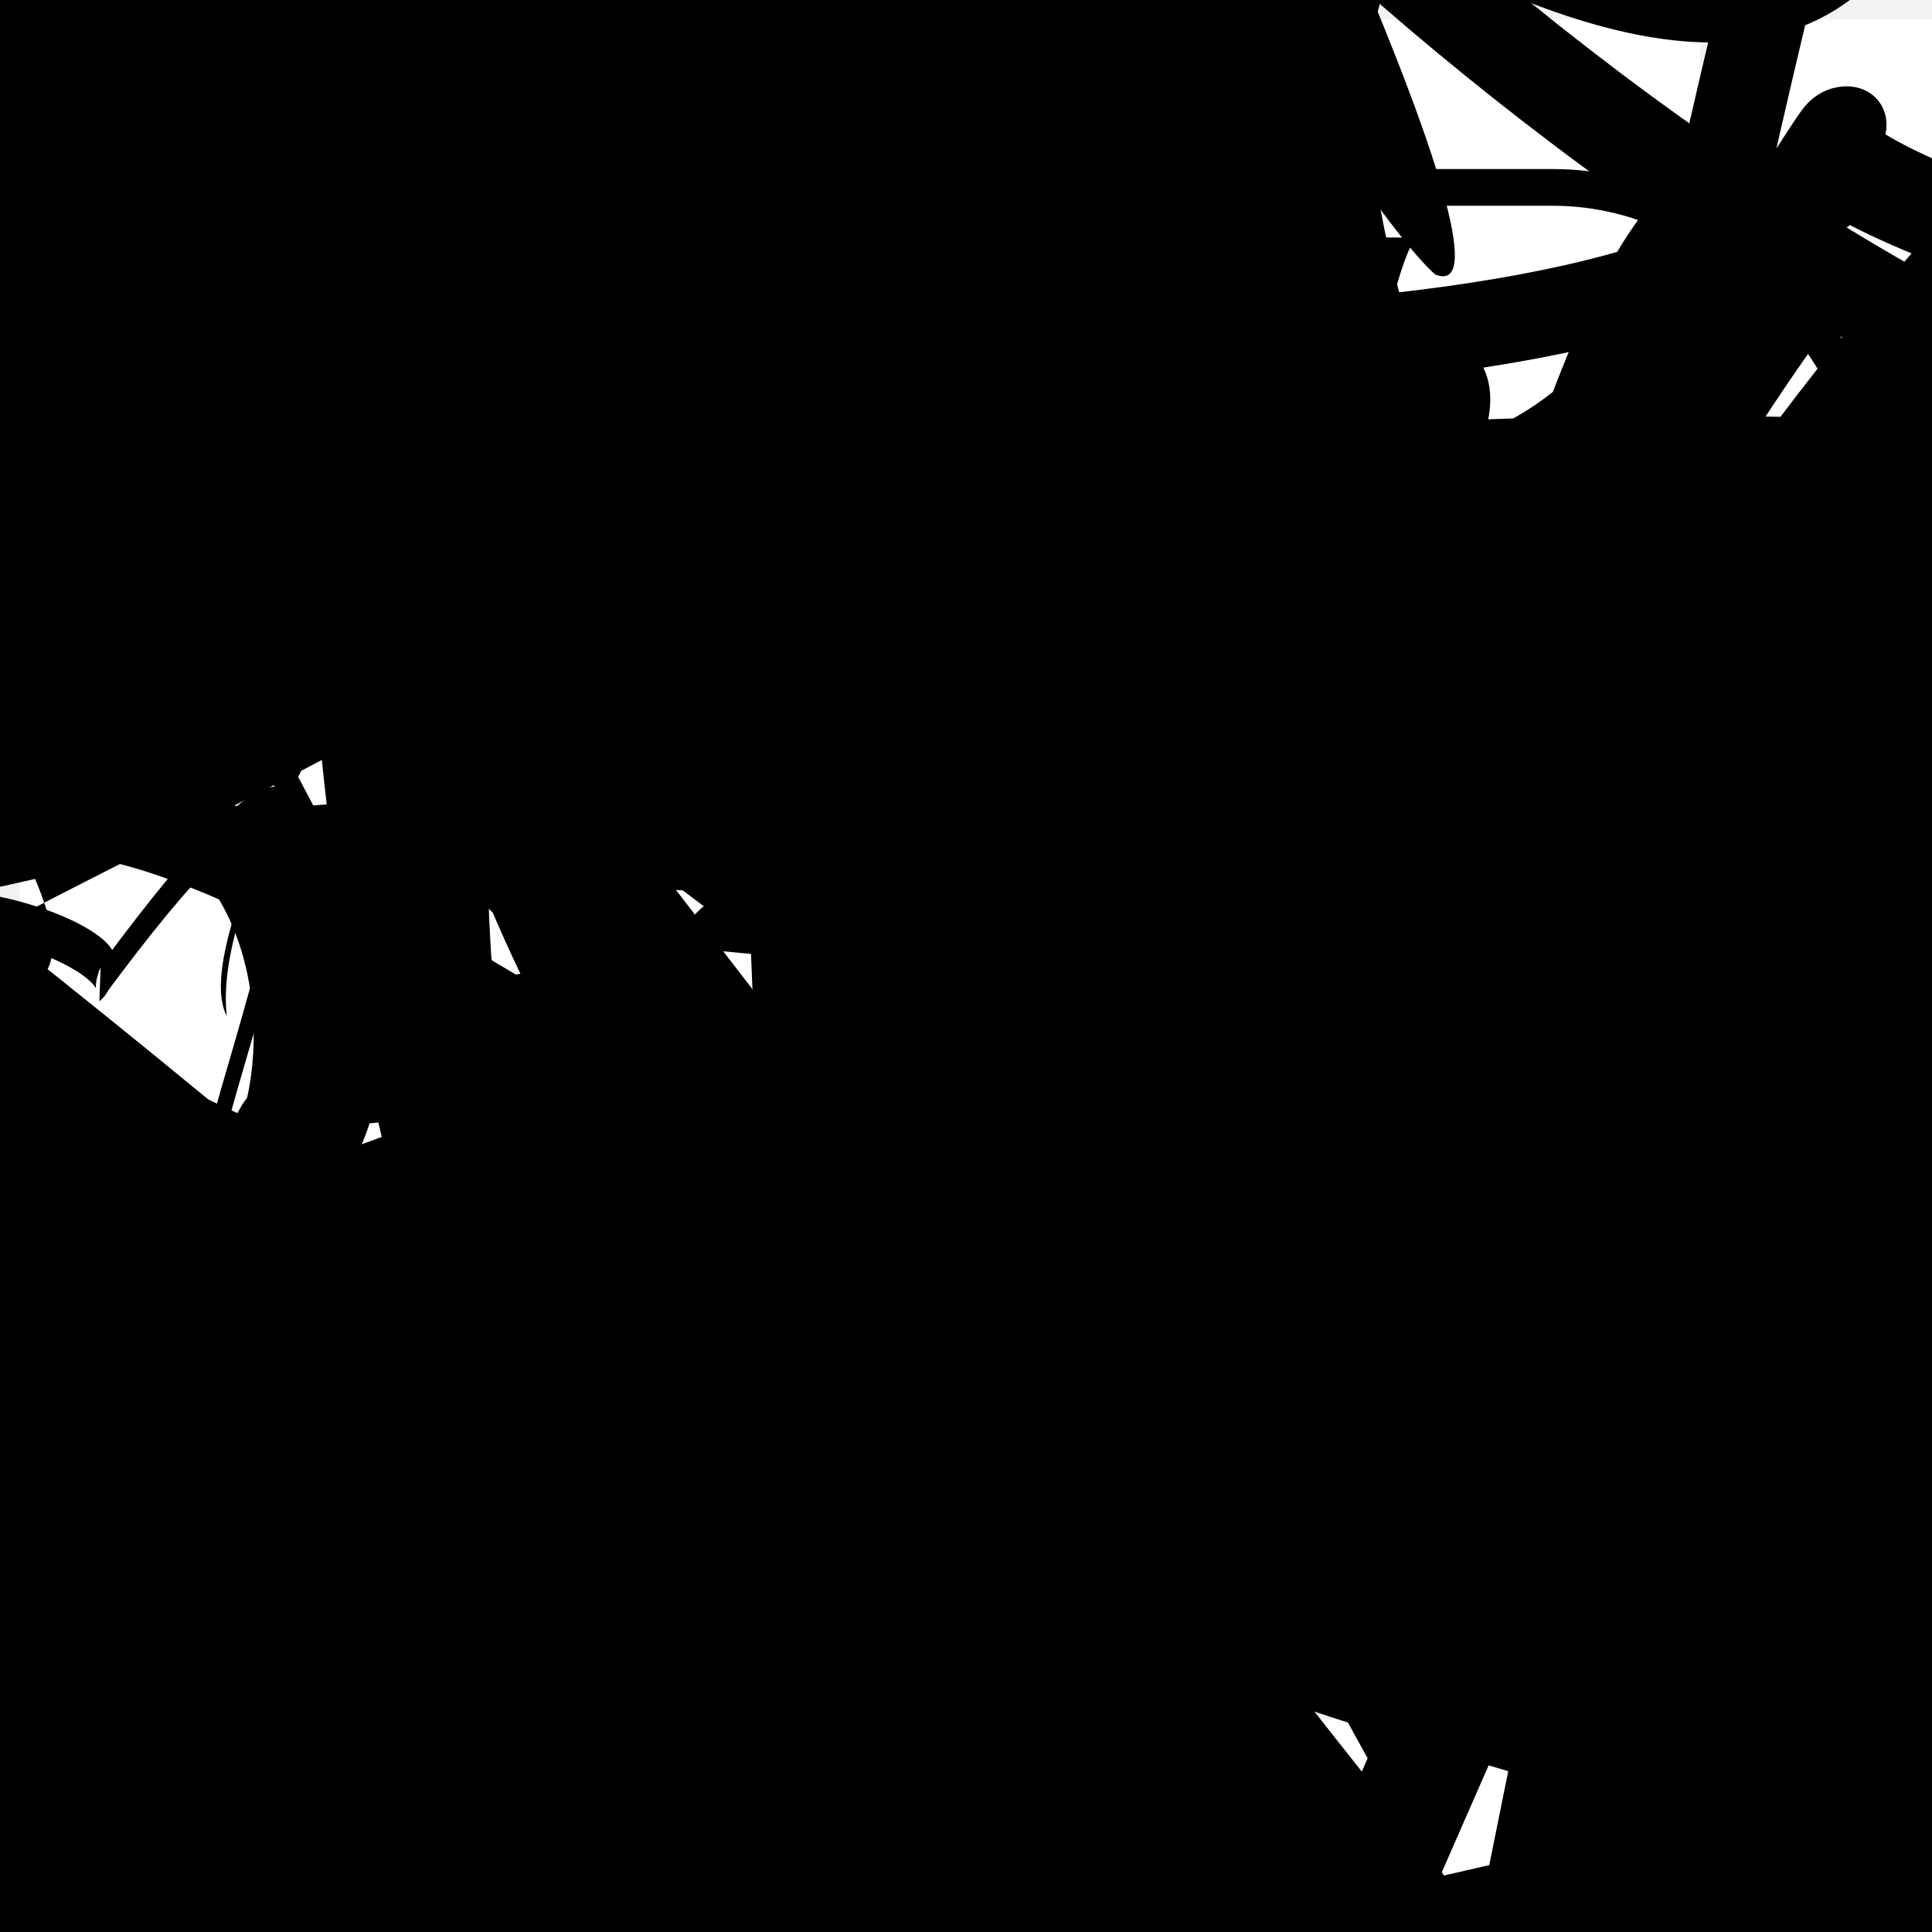 <?xml version="1.0" encoding="UTF-8"?>
<svg xmlns="http://www.w3.org/2000/svg" width="100" height="100" viewBox="0 0 100 100">
<defs>
<linearGradient id="g0" x1="0%" y1="0%" x2="100%" y2="100%">
<stop offset="0.0%" stop-color="hsl(106, 75%, 59%)" />
<stop offset="33.3%" stop-color="hsl(183, 71%, 60%)" />
<stop offset="66.7%" stop-color="hsl(242, 72%, 49%)" />
<stop offset="100.0%" stop-color="hsl(322, 74%, 44%)" />
</linearGradient>
<linearGradient id="g1" x1="0%" y1="0%" x2="100%" y2="100%">
<stop offset="0.0%" stop-color="hsl(290, 83%, 63%)" />
<stop offset="33.3%" stop-color="hsl(2, 82%, 55%)" />
<stop offset="66.7%" stop-color="hsl(86, 72%, 68%)" />
<stop offset="100.0%" stop-color="hsl(83, 65%, 44%)" />
</linearGradient>
<linearGradient id="g2" x1="0%" y1="0%" x2="100%" y2="100%">
<stop offset="0.0%" stop-color="hsl(40, 53%, 69%)" />
<stop offset="33.3%" stop-color="hsl(104, 72%, 65%)" />
<stop offset="66.7%" stop-color="hsl(144, 86%, 72%)" />
<stop offset="100.0%" stop-color="hsl(151, 70%, 62%)" />
</linearGradient>
<filter id="f1" x="-20%" y="-20%" width="140%" height="140%">
  <feGaussianBlur stdDeviation="0.763" />
</filter>

</defs>

<rect x="56.7" y="51.4" width="29.3" height="34.0" rx="17.5" fill="hsl(144, 86%, 72%)" fill-opacity="0.24"   transform="translate(47.1 6.9) rotate(158.9) scale(0.61 1.99)" />
<rect x="70.1" y="65.6" width="25.8" height="20.5" rx="0" fill="hsl(322, 74%, 44%)" fill-opacity="0.29"    />
<rect x="34.6" y="14.3" width="33.0" height="25.3" rx="0.2" fill="hsl(40, 53%, 69%)" fill-opacity="0.29" stroke="hsl(144, 86%, 72%)" stroke-width="1.1"  transform="translate(70.6 63.8) rotate(276.1) scale(1.60 1.96)" />
<circle cx="96.3" cy="56.7" r="0.1" fill="url(#g0)" fill-opacity="0.89"  transform="translate(87.8 60.2) rotate(0.3) scale(0.60 1.78)" />
<path d="M 4.9 48.2 C 21.4 45.6, 55.9 17.6, 51.0 14.7 C 63.3 0.0, 15.8 100.0, 6.5 88.6 C 0.0 85.7, 16.5 53.5, 22.7 62.7 C 16.5 45.3, 56.0 46.4, 64.9 51.8 C 79.3 44.2, 87.3 5.4, 89.6 14.3 C 100.0 32.3, 35.3 12.5, 20.7 24.4 C 9.0 20.6, 26.8 75.8, 29.0 83.5 C 12.0 100.0, 48.6 50.4, 55.7 44.0 Z" fill="none" fill-opacity="0.90" stroke="hsl(106, 75%, 59%)" stroke-width="2.11"  transform="translate(85.1 98.1) rotate(137.1) scale(0.59 0.96)" />
<circle cx="43.6" cy="41.9" r="4.0" fill="url(#g2)" fill-opacity="0.48"   />
<circle cx="91.5" cy="88.1" r="6.8" fill="url(#g0)" fill-opacity="0.55" filter="url(#f1)" transform="translate(82.1 67.5) rotate(248.2) scale(1.09 1.72)" />
<circle cx="47.5" cy="46.9" r="6.0" fill="url(#g1)" fill-opacity="0.45"  transform="translate(96.8 8.7) rotate(74.1) scale(0.50 1.76)" />
<rect x="37.7" y="11.4" width="48.2" height="19.9" rx="19.3" fill="none" fill-opacity="0.65"  filter="url(#f1)" transform="translate(70.7 21.6) rotate(159.3) scale(1.80 0.74)" />
<path d="M 73.6 12.3 C 71.5 10.6, 65.4 55.7, 60.5 63.3 C 42.5 74.5, 22.8 56.5, 34.9 50.9 C 43.0 59.1, 10.7 85.2, 10.1 75.0 C 20.3 76.4, 61.5 82.7, 49.8 68.1 C 34.1 50.4, 30.8 9.9, 35.5 6.0 C 22.3 18.9, 22.3 65.2, 32.8 70.7 C 15.3 88.9, 13.8 0.0, 15.7 0.3 C 24.0 12.6, 25.4 16.2, 27.1 12.1 Z" fill="hsl(151, 70%, 62%)" fill-opacity="0.76" stroke="none" stroke-width="1.92"   />
<rect x="11.4" y="15.8" width="31.0" height="39.6" rx="12.2" fill="hsl(144, 86%, 72%)" fill-opacity="0.54"   transform="translate(14.2 45.9) rotate(154.4) scale(1.20 0.52)" />
<path d="M 87.1 52.1 C 90.7 70.8, 63.1 22.0, 61.3 25.2 C 79.5 33.4, 44.9 16.0, 40.4 10.5 C 29.2 0.0, 54.7 89.3, 67.6 85.4 C 81.1 70.2, 55.9 85.0, 70.2 79.6 C 52.2 78.7, 31.8 1.6, 44.6 1.8 C 64.1 19.6, 10.7 29.4, 19.8 30.8 C 27.3 32.7, 65.0 3.8, 51.0 10.5 C 42.7 5.5, 33.6 44.5, 26.4 36.0 C 33.3 35.3, 95.3 65.9, 82.2 53.8 C 69.2 53.6, 40.2 86.9, 49.1 82.1 Z" fill="hsl(322, 74%, 44%)" fill-opacity="0.38" stroke="none" stroke-width="0.84"  transform="translate(99.2 35.9) rotate(319.3) scale(1.87 1.79)" />
<path d="M 9.3 77.6 C 23.3 87.3, 71.8 36.9, 81.1 40.2 C 84.5 31.6, 9.5 26.2, 21.0 13.6 C 40.7 25.1, 73.6 21.1, 67.3 34.3 C 65.5 46.9, 71.7 87.1, 65.3 79.8 C 49.2 86.1, 79.5 95.7, 76.9 96.1 C 74.3 100.0, 64.2 88.9, 67.9 93.9 C 56.4 100.0, 3.5 88.4, 8.1 83.2 C 21.7 98.2, 28.2 80.8, 29.7 66.3 C 47.6 82.8, 55.1 84.0, 63.4 93.7 Z" fill="hsl(183, 71%, 60%)" fill-opacity="0.27" stroke="none" stroke-width="2.96"  transform="translate(96.8 57.4) rotate(34.5) scale(1.68 1.83)" />
<path d="M 81.4 13.8 C 61.7 0.0, 73.2 48.5, 73.5 55.1 C 57.5 46.9, 9.9 58.1, 14.4 52.4 C 2.6 51.2, 13.1 84.1, 21.7 90.7 C 26.3 100.0, 58.0 17.3, 57.4 20.4 C 75.2 29.8, 57.5 39.2, 43.7 38.7 C 46.0 50.9, 52.6 42.0, 67.3 49.0 C 66.5 42.8, 51.1 0.0, 43.3 11.6 C 54.7 2.2, 58.6 83.1, 58.3 91.6 C 75.6 78.5, 2.7 45.4, 12.3 35.0 Z" fill="hsl(2, 82%, 55%)" fill-opacity="0.30" stroke="none" stroke-width="2.35"  transform="translate(96.5 87.9) rotate(23.0) scale(1.76 1.21)" />
<rect x="35.5" y="18.7" width="43.5" height="16.0" rx="0" fill="hsl(40, 53%, 69%)" fill-opacity="0.91"   transform="translate(71.1 58.7) rotate(69.5) scale(0.78 1.21)" />
<path d="M 86.4 59.1 C 95.0 40.1, 69.2 76.0, 58.5 80.1 C 58.2 71.6, 39.6 15.7, 26.4 17.3 C 25.7 19.4, 74.4 15.5, 61.7 21.8 C 60.7 12.5, 48.4 58.2, 55.4 56.6 C 60.3 70.9, 63.2 51.3, 71.9 42.7 C 81.1 47.3, 47.5 15.4, 42.9 12.6 C 28.1 2.8, 33.1 57.5, 46.4 56.5 C 34.4 55.7, 89.6 27.7, 76.3 35.7 C 87.1 49.3, 70.7 0.0, 65.8 2.4 C 83.5 0.0, 57.2 82.7, 59.9 86.3 Z" fill="none" fill-opacity="0.87" stroke="hsl(322, 74%, 44%)" stroke-width="4.53"  transform="translate(26.2 82.1) rotate(285.3) scale(0.53 0.93)" />
<rect x="45.3" y="44.0" width="28.4" height="25.4" rx="6.8" fill="hsl(40, 53%, 69%)" fill-opacity="0.31" stroke="hsl(151, 70%, 62%)" stroke-width="1.5"  transform="translate(84.7 44.2) rotate(107.5) scale(1.16 1.43)" />
<path d="M 64.7 10.0 C 77.8 16.6, 74.8 68.9, 88.1 75.3 C 100.0 89.5, 36.7 41.4, 39.4 41.9 C 41.6 24.8, 17.3 0.0, 4.5 9.8 C 0.0 21.2, 23.3 100.0, 27.0 93.9 C 16.2 80.8, 0.0 58.6, 0.9 63.4 C 0.0 52.6, 25.2 83.7, 39.1 88.9 C 21.1 97.2, 62.2 11.8, 60.8 1.6 C 52.5 6.3, 10.1 10.7, 21.8 22.6 C 37.1 2.9, 65.4 25.2, 62.5 34.6 C 66.9 28.9, 47.0 97.2, 39.2 90.7 " fill="none" fill-opacity="0.43" stroke="hsl(242, 72%, 49%)" stroke-width="4.55"  transform="translate(54.2 94.4) rotate(9.5) scale(0.66 0.81)" />
<circle cx="44.7" cy="15.2" r="1.1" fill="hsl(322, 74%, 44%)" fill-opacity="0.96"  transform="translate(76.8 78.2) rotate(42.0) scale(1.53 1.87)" />
<rect x="41.4" y="44.1" width="37.8" height="10.3" rx="0" fill="none" fill-opacity="0.77"   transform="translate(55.2 68.0) rotate(6.1) scale(0.68 1.82)" />
<circle cx="32.0" cy="59.2" r="6.7" fill="url(#g0)" fill-opacity="0.89"  transform="translate(82.9 40.7) rotate(342.8) scale(1.04 0.63)" />
<path d="M 93.9 68.6 C 100.0 55.9, 80.0 20.8, 70.9 12.6 C 60.8 0.3, 82.9 26.0, 73.1 12.4 C 70.8 12.0, 26.6 59.2, 27.9 72.0 C 27.2 55.0, 42.4 95.3, 41.0 95.7 C 35.8 86.9, 100.0 38.7, 97.9 37.5 C 98.0 52.6, 69.2 28.5, 65.3 38.1 C 83.4 44.0, 82.4 10.6, 85.5 24.5 C 76.3 16.1, 90.9 38.4, 93.0 42.8 C 88.4 23.7, 6.5 22.2, 6.6 22.0 Z" fill="hsl(290, 83%, 63%)" fill-opacity="0.81" stroke="none" stroke-width="1.67"  transform="translate(43.4 8.3) rotate(352.4) scale(0.80 0.73)" />
<path d="M 4.0 77.6 C 7.8 94.1, 58.7 80.6, 66.8 83.0 C 55.4 81.6, 66.1 12.0, 65.1 4.8 C 83.2 0.0, 99.8 73.3, 98.7 80.3 C 91.0 75.4, 73.8 10.0, 88.1 2.1 C 100.0 0.0, 6.8 57.1, 21.0 55.1 C 30.2 61.3, 38.7 21.4, 27.6 18.7 C 25.3 9.5, 58.9 19.4, 68.2 25.8 " fill="hsl(183, 71%, 60%)" fill-opacity="0.80" stroke="none" stroke-width="4.01"  transform="translate(26.4 10.7) rotate(221.4) scale(0.51 0.98)" />
<path d="M 95.7 59.7 C 100.0 58.9, 35.7 14.5, 21.6 22.6 C 27.9 4.5, 83.1 59.4, 82.4 73.0 C 89.8 79.9, 65.4 91.1, 64.3 77.5 C 71.3 79.4, 34.8 32.6, 44.9 34.8 C 40.4 23.2, 58.5 67.9, 53.5 55.6 C 41.3 50.1, 49.0 41.6, 39.7 30.9 C 52.1 20.9, 52.2 3.5, 61.1 15.8 C 71.2 22.1, 47.9 53.6, 46.2 57.2 Z" fill="none" fill-opacity="0.97" stroke="hsl(242, 72%, 49%)" stroke-width="5.29"  transform="translate(74.5 19.0) rotate(295.1) scale(1.39 0.95)" />
<circle cx="75.4" cy="37.9" r="4.1" fill="hsl(242, 72%, 49%)" fill-opacity="0.95"  transform="translate(94.6 34.2) rotate(66.8) scale(1.81 1.16)" />
<rect x="78.2" y="8.7" width="20.2" height="21.3" rx="0" fill="none" fill-opacity="0.87" stroke="hsl(83, 65%, 44%)" stroke-width="5.0"  transform="translate(79.3 66.9) rotate(28.2) scale(1.29 1.66)" />
<path d="M 15.1 83.5 C 0.2 89.4, 68.2 81.8, 67.0 94.3 C 55.0 83.4, 8.0 66.2, 22.7 51.9 C 42.4 52.7, 68.4 67.3, 66.1 78.3 C 62.8 90.9, 91.9 0.0, 87.5 4.2 C 78.7 0.0, 72.5 24.4, 69.5 25.4 C 53.4 11.4, 23.0 47.4, 37.5 43.3 C 31.0 36.4, 49.1 0.0, 42.7 7.4 C 29.8 23.9, 0.0 24.4, 10.5 12.3 Z" fill="none" fill-opacity="0.43" stroke="hsl(290, 83%, 63%)" stroke-width="2.86"  transform="translate(6.0 82.9) rotate(323.0) scale(0.58 0.68)" />
<circle cx="61.1" cy="45.5" r="7.3" fill="url(#g1)" fill-opacity="0.69" filter="url(#f1)" transform="translate(40.3 67.5) rotate(134.5) scale(1.03 1.05)" />
<path d="M 64.1 29.3 C 44.9 12.3, 27.0 0.0, 27.3 11.5 C 24.8 1.5, 41.4 28.1, 56.0 41.7 C 65.6 31.2, 51.9 35.9, 46.0 50.8 C 41.4 51.6, 37.9 0.6, 24.9 3.7 C 10.6 0.0, 87.4 36.0, 77.6 46.6 C 72.6 34.6, 50.3 60.8, 65.1 61.4 C 47.7 52.9, 22.0 12.2, 24.1 17.7 C 8.8 15.3, 96.8 31.6, 84.4 26.0 Z" fill="hsl(40, 53%, 69%)" fill-opacity="0.59" stroke="none" stroke-width="5.01"  transform="translate(63.4 28.9) rotate(251.9) scale(1.61 1.76)" />
<path d="M 25.5 18.0 C 24.3 12.5, 15.5 14.9, 10.5 5.7 C 20.0 0.0, 0.2 54.4, 11.0 45.1 C 14.1 52.0, 13.0 51.9, 26.6 62.6 C 34.6 54.1, 19.9 84.7, 7.0 82.4 C 5.3 70.7, 77.2 66.8, 77.7 58.9 C 70.0 58.6, 63.2 46.6, 58.9 45.1 Z" fill="hsl(106, 75%, 59%)" fill-opacity="0.93" stroke="none" stroke-width="0.88"  transform="translate(72.1 57.1) rotate(157.9) scale(1.56 1.83)" />
<path d="M 16.7 55.6 C 20.1 69.2, 91.2 46.6, 92.5 42.9 C 100.0 45.9, 49.7 63.9, 49.5 57.4 C 43.2 62.6, 19.6 0.0, 28.7 0.3 C 27.9 0.0, 60.6 60.3, 65.7 57.3 C 61.4 72.8, 43.7 57.4, 46.6 62.6 C 57.1 66.3, 64.0 46.2, 50.6 55.9 C 41.4 73.7, 40.0 22.0, 47.0 20.9 Z" fill="none" fill-opacity="0.52" stroke="hsl(183, 71%, 60%)" stroke-width="3.46"  transform="translate(99.6 74.7) rotate(178.7) scale(1.94 0.58)" />
<circle cx="100.0" cy="70.5" r="4.5" fill="hsl(83, 65%, 44%)" fill-opacity="0.96"  transform="translate(62.5 18.7) rotate(144.3) scale(1.80 1.07)" />
<rect x="70.9" y="42.3" width="24.5" height="15.1" rx="0" fill="none" fill-opacity="0.21"    />
<path d="M 93.8 26.5 C 74.6 33.0, 100.0 51.8, 93.7 66.8 C 96.4 66.6, 33.6 98.1, 41.1 90.5 C 41.4 100.0, 9.6 85.1, 23.7 98.2 C 33.6 92.0, 100.0 5.2, 99.0 2.2 C 100.0 13.4, 79.1 94.8, 82.3 95.5 C 76.8 90.1, 43.0 76.5, 40.9 82.1 C 28.6 90.8, 100.0 10.8, 92.1 20.7 C 84.8 25.4, 91.4 10.3, 94.1 0.6 Z" fill="hsl(83, 65%, 44%)" fill-opacity="0.93" stroke="none" stroke-width="4.05"  transform="translate(95.0 63.3) rotate(78.6) scale(0.93 1.44)" />
<path d="M 24.0 26.7 C 28.3 40.1, 54.5 53.1, 62.6 43.0 C 75.7 52.2, 44.8 82.6, 56.1 76.8 C 73.2 78.1, 80.5 0.0, 92.5 11.4 C 79.2 22.0, 26.1 17.7, 23.5 15.9 C 25.8 19.2, 40.3 82.9, 26.7 97.3 C 14.7 78.9, 45.6 83.5, 53.9 87.6 C 43.2 90.8, 88.1 66.9, 90.4 71.6 C 85.2 64.6, 25.5 0.0, 32.3 6.3 Z" fill="none" fill-opacity="0.67" stroke="hsl(40, 53%, 69%)" stroke-width="4.44" filter="url(#f1)"  />
<circle cx="75.1" cy="16.9" r="5.0" fill="hsl(151, 70%, 62%)" fill-opacity="0.50"  transform="translate(1.8 80.3) rotate(77.7) scale(0.87 1.78)" />
<rect x="27.7" y="4.1" width="30.5" height="26.3" rx="0" fill="none" fill-opacity="0.99" stroke="hsl(144, 86%, 72%)" stroke-width="3.5"   />
<circle cx="98.8" cy="98.4" r="0.8" fill="url(#g2)" fill-opacity="0.70"  transform="translate(47.6 29.5) rotate(106.6) scale(1.33 1.64)" />
<circle cx="84.6" cy="84.2" r="13.5" fill="hsl(242, 72%, 49%)" fill-opacity="0.49"  transform="translate(95.0 22.8) rotate(319.9) scale(1.81 1.69)" />
<rect x="58.7" y="50.1" width="35.4" height="23.0" rx="2.1" fill="hsl(104, 72%, 65%)" fill-opacity="0.64"   transform="translate(83.6 99.2) rotate(285.5) scale(0.98 1.80)" />
<circle cx="54.0" cy="38.9" r="1.4" fill="url(#g1)" fill-opacity="0.99"   />
<path d="M 23.2 36.9 C 10.3 26.9, 58.4 21.9, 60.2 20.3 C 45.3 9.5, 69.4 56.7, 59.8 56.5 C 61.3 76.3, 84.1 42.0, 77.6 51.8 C 88.5 63.7, 88.8 7.3, 74.6 1.7 C 77.9 0.0, 51.0 78.9, 48.2 69.8 C 54.0 60.8, 91.1 72.2, 88.2 67.1 C 68.8 87.0, 6.1 49.2, 1.3 40.9 C 9.9 34.8, 2.4 5.0, 6.5 4.8 " fill="hsl(104, 72%, 65%)" fill-opacity="0.48" stroke="none" stroke-width="3.49"  transform="translate(92.3 49.5) rotate(162.5) scale(1.54 1.38)" />
<path d="M 67.2 46.6 C 72.0 28.0, 12.8 99.6, 25.8 91.8 C 43.3 91.5, 84.5 33.0, 74.1 23.1 C 75.3 39.1, 36.8 56.1, 28.0 61.9 C 43.5 75.3, 42.6 53.1, 44.3 61.4 C 49.0 64.2, 0.0 20.5, 1.7 34.3 C 0.0 36.3, 15.7 47.8, 3.1 51.8 C 17.6 67.9, 0.2 2.5, 2.9 6.7 C 21.4 19.7, 94.4 17.0, 92.3 25.5 Z" fill="hsl(106, 75%, 59%)" fill-opacity="0.97" stroke="none" stroke-width="5.18"  transform="translate(54.1 86.0) rotate(295.7) scale(1.33 1.61)" />
<path d="M 23.5 1.0 C 28.3 0.0, 6.5 82.1, 1.9 95.7 C 13.1 92.3, 30.4 46.6, 20.1 52.6 C 30.3 40.2, 78.0 71.7, 67.6 67.0 C 76.7 49.2, 55.5 18.0, 65.9 12.0 C 75.2 2.4, 46.9 43.5, 37.2 41.6 C 54.5 50.1, 32.5 16.6, 40.8 9.8 C 46.1 23.3, 18.1 23.2, 12.7 14.7 C 22.6 8.5, 87.9 0.0, 95.7 3.2 C 100.0 0.0, 13.8 27.3, 23.8 31.7 Z" fill="none" fill-opacity="0.49" stroke="hsl(104, 72%, 65%)" stroke-width="4.64"  transform="translate(20.5 39.4) rotate(82.6) scale(1.01 1.32)" />
<rect x="5.7" y="37.9" width="21.9" height="21.8" rx="0" fill="hsl(40, 53%, 69%)" fill-opacity="0.51"   transform="translate(79.2 36.1) rotate(273.5) scale(0.75 0.56)" />
<path d="M 61.1 86.6 C 44.0 73.0, 9.4 83.6, 21.8 85.3 C 30.2 97.3, 48.3 29.1, 62.7 22.8 C 63.9 18.3, 81.5 27.6, 79.5 39.9 C 98.3 25.3, 79.0 62.3, 78.9 72.6 C 74.9 61.4, 17.4 84.1, 27.9 86.4 C 9.8 67.7, 26.8 49.0, 31.0 34.7 " fill="hsl(83, 65%, 44%)" fill-opacity="0.34" stroke="none" stroke-width="0.97" filter="url(#f1)" transform="translate(38.9 63.1) rotate(86.7) scale(1.10 0.56)" />
<rect x="25.3" y="36.3" width="40.3" height="13.6" rx="4.7" fill="none" fill-opacity="0.84"    />
<path d="M 96.6 22.8 C 85.4 24.6, 10.6 33.7, 25.4 46.6 C 24.5 37.8, 0.0 12.7, 7.8 6.4 C 4.7 2.5, 72.1 77.1, 85.3 87.1 C 93.2 100.0, 34.3 70.4, 32.9 63.9 C 32.3 75.1, 44.8 90.5, 56.2 98.2 C 52.4 100.0, 15.3 25.2, 8.8 25.0 C 21.1 5.3, 98.0 96.8, 95.9 88.2 C 95.4 100.0, 73.9 1.9, 64.7 13.5 Z" fill="hsl(86, 72%, 68%)" fill-opacity="0.99" stroke="none" stroke-width="5.12"  transform="translate(16.7 25.1) rotate(2.8) scale(1.09 1.18)" />
<circle cx="3.5" cy="88.2" r="12.4" fill="url(#g0)" fill-opacity="0.73"  transform="translate(33.7 8.7) rotate(198.6) scale(1.58 0.81)" />
<path d="M 29.1 38.5 C 38.6 57.9, 40.6 81.8, 28.6 88.6 C 32.0 78.3, 85.7 29.6, 97.0 27.6 C 85.2 22.8, 98.5 23.0, 99.8 18.8 C 100.0 36.9, 44.9 36.4, 48.0 50.6 C 51.5 65.7, 20.1 82.9, 28.9 72.2 C 14.6 53.7, 100.0 49.6, 96.8 62.9 C 82.5 62.4, 9.5 14.1, 15.8 10.1 C 2.0 0.0, 28.0 43.0, 22.7 52.0 Z" fill="none" fill-opacity="0.48" stroke="hsl(83, 65%, 44%)" stroke-width="1.44"  transform="translate(29.4 57.0) rotate(328.4) scale(1.26 0.96)" />
<circle cx="96.3" cy="79.8" r="7.0" fill="url(#g1)" fill-opacity="0.81"  transform="translate(32.4 89.5) rotate(183.5) scale(0.94 0.72)" />
<circle cx="42.3" cy="24.9" r="0.8" fill="url(#g2)" fill-opacity="0.57" filter="url(#f1)" transform="translate(70.9 32.6) rotate(238.2) scale(1.93 1.37)" />
<path d="M 76.8 43.3 C 82.1 48.3, 5.7 85.7, 4.2 83.0 C 19.0 70.4, 7.2 12.9, 20.3 18.3 C 37.1 7.1, 1.6 79.8, 11.8 84.3 C 30.5 82.2, 77.5 28.2, 63.1 36.7 C 62.8 47.0, 79.7 55.8, 84.1 59.3 C 66.1 54.7, 27.1 4.0, 22.4 4.8 C 36.6 22.8, 73.0 50.6, 68.0 46.9 Z" fill="none" fill-opacity="0.39" stroke="hsl(290, 83%, 63%)" stroke-width="3.10"  transform="translate(37.9 36.5) rotate(202.9) scale(1.42 0.80)" />
<rect x="55.1" y="68.6" width="30.0" height="21.3" rx="0" fill="hsl(144, 86%, 72%)" fill-opacity="0.91"  filter="url(#f1)" transform="translate(12.5 35.3) rotate(100.9) scale(1.96 1.98)" />
<path d="M 56.0 71.7 C 68.0 69.2, 100.0 90.9, 88.5 93.6 C 72.0 100.0, 2.2 59.4, 15.7 70.0 C 2.3 53.6, 92.7 42.1, 98.4 38.1 C 86.5 36.4, 49.0 88.9, 55.8 88.9 C 37.0 80.7, 92.6 84.9, 86.5 83.9 C 93.4 100.0, 97.1 81.5, 94.1 91.7 C 92.8 92.4, 71.9 70.8, 63.8 72.7 C 59.9 87.8, 71.3 19.1, 86.1 12.3 Z" fill="hsl(183, 71%, 60%)" fill-opacity="0.84" stroke="none" stroke-width="4.60"  transform="translate(29.6 56.5) rotate(86.1) scale(1.31 1.63)" />
<rect x="50.0" y="21.7" width="37.2" height="13.2" rx="14.1" fill="none" fill-opacity="0.45"  filter="url(#f1)" transform="translate(6.4 49.9) rotate(30.2) scale(1.17 1.13)" />
<path d="M 55.1 80.3 C 66.7 91.1, 2.0 20.7, 9.2 32.9 C 0.8 51.5, 20.2 66.5, 19.5 53.3 C 9.6 71.4, 88.4 38.8, 80.8 29.2 C 66.0 43.5, 70.5 97.6, 68.0 86.3 C 82.1 74.5, 0.0 52.9, 0.9 54.4 C 19.1 60.0, 7.6 21.1, 11.6 9.8 Z" fill="none" fill-opacity="0.92" stroke="hsl(40, 53%, 69%)" stroke-width="5.29"  transform="translate(86.8 48.7) rotate(46.9) scale(1.03 1.48)" />
<circle cx="6.6" cy="78.7" r="2.7" fill="hsl(290, 83%, 63%)" fill-opacity="0.77"  transform="translate(10.5 22.0) rotate(92.9) scale(1.75 0.58)" />
<path d="M 23.8 50.4 C 26.2 33.0, 74.1 44.2, 70.3 29.5 C 71.2 14.1, 47.2 0.0, 35.6 3.5 C 33.5 0.0, 73.8 81.9, 84.4 82.0 C 68.5 87.4, 70.8 0.0, 72.8 0.1 C 77.8 0.0, 27.9 45.9, 31.5 36.9 C 35.9 29.1, 12.3 45.7, 9.8 36.8 C 0.0 25.3, 75.0 70.5, 81.2 73.8 C 68.8 86.4, 33.6 51.9, 38.0 42.8 C 44.2 40.2, 85.8 22.5, 87.3 17.7 Z" fill="hsl(40, 53%, 69%)" fill-opacity="0.31" stroke="none" stroke-width="3.34"  transform="translate(96.3 69.6) rotate(119.1) scale(1.87 1.72)" />
<path d="M 35.8 96.8 C 35.2 100.0, 19.4 21.6, 9.6 26.3 C 21.2 21.9, 91.9 0.0, 84.9 4.2 C 95.1 15.1, 4.6 49.5, 6.6 34.7 C 0.1 21.4, 81.3 46.5, 80.4 42.9 C 92.2 57.8, 88.3 24.7, 92.1 19.7 C 100.0 9.8, 55.3 82.6, 53.5 90.2 C 66.6 87.2, 69.8 87.7, 74.6 87.5 C 62.9 85.2, 20.5 84.5, 30.9 76.5 C 18.8 75.9, 48.5 31.1, 33.8 30.7 C 33.7 28.8, 100.0 31.9, 99.2 46.3 Z" fill="hsl(290, 83%, 63%)" fill-opacity="0.29" stroke="none" stroke-width="4.71"  transform="translate(2.5 81.3) rotate(38.1) scale(1.45 1.10)" />
<path d="M 88.1 73.1 C 99.8 92.6, 81.5 24.2, 88.4 27.4 C 71.9 35.8, 13.2 67.0, 10.1 61.8 C 5.7 69.0, 48.2 61.7, 63.0 72.7 C 66.0 82.3, 73.8 59.9, 62.6 56.4 C 54.2 73.3, 30.6 69.8, 22.3 80.3 C 13.2 61.9, 55.4 44.5, 42.4 32.9 C 61.4 38.5, 70.5 49.7, 72.5 64.3 C 79.2 81.2, 27.3 0.0, 31.8 1.2 Z" fill="hsl(322, 74%, 44%)" fill-opacity="0.36" stroke="none" stroke-width="3.67"  transform="translate(26.5 42.1) rotate(81.6) scale(1.74 0.59)" />
<rect x="25.5" y="16.9" width="29.7" height="11.9" rx="0" fill="hsl(106, 75%, 59%)" fill-opacity="0.67" stroke="hsl(106, 75%, 59%)" stroke-width="4.5"  transform="translate(63.5 63.5) rotate(10.3) scale(0.99 1.26)" />
<path d="M 64.3 97.5 C 57.2 100.0, 35.3 39.2, 27.1 43.4 C 29.1 31.9, 49.2 2.6, 45.7 12.3 C 37.6 26.5, 77.2 9.0, 85.3 2.4 C 100.0 0.0, 53.6 76.2, 61.5 84.6 C 77.8 87.0, 11.9 5.5, 5.8 2.0 C 0.0 1.9, 56.0 81.7, 68.7 88.9 C 61.3 83.8, 71.6 83.2, 57.2 69.7 C 68.0 65.0, 0.7 48.0, 4.0 53.4 " fill="hsl(322, 74%, 44%)" fill-opacity="0.53" stroke="none" stroke-width="4.52" filter="url(#f1)" transform="translate(83.1 20.1) rotate(201.8) scale(1.79 1.10)" />
<path d="M 90.4 17.9 C 87.9 29.6, 65.6 71.7, 61.4 67.7 C 79.1 77.4, 87.4 50.1, 84.5 57.0 C 83.6 37.1, 60.2 1.7, 59.8 2.2 C 40.6 18.5, 48.0 27.7, 50.2 28.7 C 47.4 9.2, 76.4 37.0, 73.1 50.2 C 70.4 66.0, 21.7 93.7, 14.2 90.7 C 0.0 100.0, 15.3 34.4, 28.6 41.2 C 12.1 33.1, 28.2 43.5, 38.6 37.6 Z" fill="hsl(40, 53%, 69%)" fill-opacity="0.46" stroke="none" stroke-width="3.18"  transform="translate(62.2 50.0) rotate(232.2) scale(1.55 1.47)" />
<path d="M 98.0 51.4 C 100.0 50.8, 7.8 40.7, 8.2 29.2 C 18.2 40.8, 21.6 91.2, 13.8 86.4 C 0.0 80.2, 89.1 89.4, 78.9 98.1 C 97.9 100.0, 54.2 85.2, 49.7 83.1 C 67.4 70.9, 60.6 87.1, 71.5 98.7 C 53.0 100.0, 76.5 33.2, 62.0 21.7 C 81.3 34.1, 45.6 55.0, 57.5 47.9 C 67.0 56.0, 100.0 79.0, 94.3 89.8 C 100.0 71.6, 69.5 48.0, 77.6 57.1 Z" fill="none" fill-opacity="0.28" stroke="hsl(86, 72%, 68%)" stroke-width="2.70"  transform="translate(29.0 48.5) rotate(321.7) scale(1.42 1.83)" />
<path d="M 96.7 31.6 C 100.0 35.5, 84.7 26.1, 73.3 33.6 C 65.2 17.1, 89.9 62.3, 83.4 76.0 C 69.2 93.1, 55.3 16.5, 46.0 13.8 C 56.9 22.6, 60.7 72.0, 72.3 70.4 C 87.3 87.6, 80.5 27.0, 74.6 30.3 C 81.5 26.7, 0.0 32.0, 10.4 39.2 Z" fill="hsl(40, 53%, 69%)" fill-opacity="0.45" stroke="none" stroke-width="5.11"  transform="translate(31.4 90.7) rotate(227.6) scale(0.90 0.81)" />
<rect x="20.5" y="47.5" width="25.0" height="24.0" rx="8.7" fill="none" fill-opacity="0.81" stroke="hsl(86, 72%, 68%)" stroke-width="4.0"  transform="translate(5.3 23.7) rotate(201.8) scale(1.89 1.96)" />
<path d="M 9.9 51.2 C 12.5 59.5, 34.2 42.2, 40.9 41.5 C 44.6 49.6, 23.7 0.0, 20.0 5.0 C 31.0 10.3, 0.0 5.9, 2.3 5.7 C 12.5 7.0, 14.0 39.7, 15.1 49.3 C 32.9 33.1, 100.0 23.6, 94.4 36.3 C 89.4 41.3, 17.3 3.4, 12.1 17.7 C 23.5 6.5, 77.2 80.7, 90.6 84.2 C 100.0 72.1, 55.9 91.8, 65.7 78.1 C 57.3 82.6, 73.0 85.8, 59.3 78.1 C 69.7 60.3, 75.7 81.5, 66.6 83.8 Z" fill="none" fill-opacity="0.38" stroke="hsl(322, 74%, 44%)" stroke-width="4.05" filter="url(#f1)" transform="translate(79.9 74.7) rotate(232.6) scale(1.08 1.26)" />
<path d="M 76.1 40.5 C 91.0 51.5, 55.6 98.2, 44.6 99.8 C 29.5 84.9, 25.7 44.3, 38.2 31.9 C 33.4 30.0, 71.8 13.0, 85.1 25.2 C 81.1 43.8, 0.0 24.2, 6.7 23.0 C 9.9 31.2, 31.4 26.0, 40.1 26.8 C 31.5 24.1, 5.1 78.1, 12.5 83.7 C 17.9 80.9, 34.6 5.3, 32.5 15.3 Z" fill="none" fill-opacity="0.83" stroke="hsl(40, 53%, 69%)" stroke-width="2.18" filter="url(#f1)" transform="translate(41.7 40.5) rotate(38.2) scale(0.75 0.55)" />
<path d="M 27.7 50.5 C 33.5 42.0, 72.7 29.8, 60.4 22.4 C 62.8 39.6, 100.0 8.7, 89.4 21.8 C 100.0 6.8, 41.4 100.0, 47.8 91.4 C 64.9 83.6, 92.8 18.1, 93.1 31.1 C 100.0 39.8, 40.9 55.5, 38.9 46.1 C 21.6 52.4, 35.7 64.0, 31.7 49.6 Z" fill="hsl(83, 65%, 44%)" fill-opacity="0.65" stroke="none" stroke-width="2.38"  transform="translate(72.9 91.0) rotate(201.1) scale(0.54 1.42)" />
<path d="M 64.2 47.0 C 59.8 55.7, 32.8 0.0, 38.2 1.4 C 46.0 9.7, 46.3 0.0, 47.3 7.3 C 40.9 6.6, 82.5 100.0, 83.7 96.4 C 96.5 94.8, 73.9 54.3, 75.5 59.0 C 72.5 63.4, 79.1 0.0, 64.7 1.6 C 59.8 0.0, 39.1 54.4, 34.9 67.0 C 42.5 58.2, 66.6 58.6, 59.2 68.2 C 64.5 65.5, 77.9 14.5, 91.9 21.7 C 90.2 8.4, 51.9 62.1, 52.5 66.8 Z" fill="hsl(86, 72%, 68%)" fill-opacity="0.44" stroke="none" stroke-width="4.47"  transform="translate(49.4 41.6) rotate(1.4) scale(0.63 1.45)" />
<circle cx="32.0" cy="1.3" r="5.5" fill="url(#g0)" fill-opacity="0.42" filter="url(#f1)" transform="translate(63.9 37.3) rotate(82.5) scale(1.36 1.68)" />
<rect x="32.6" y="45.6" width="25.5" height="36.3" rx="13.8" fill="hsl(106, 75%, 59%)" fill-opacity="0.56"   transform="translate(9.1 76.7) rotate(124.1) scale(1.39 1.53)" />
<path d="M 89.2 22.1 C 78.5 10.2, 10.1 11.6, 25.1 2.7 C 7.0 0.0, 84.8 74.6, 73.4 75.6 C 54.7 77.5, 38.3 61.2, 41.4 74.6 C 57.7 56.2, 57.5 94.0, 69.5 88.8 C 60.4 81.7, 69.9 71.7, 81.5 71.0 C 93.8 63.2, 87.8 39.6, 87.0 33.8 C 100.0 31.5, 66.1 88.7, 74.5 84.3 C 69.1 95.8, 30.5 34.1, 22.3 48.6 C 5.9 34.5, 98.5 21.0, 91.8 14.8 C 98.4 32.2, 60.2 72.8, 69.1 85.3 Z" fill="hsl(242, 72%, 49%)" fill-opacity="0.45" stroke="none" stroke-width="1.62"  transform="translate(34.9 43.5) rotate(246.1) scale(0.73 1.57)" />
<path d="M 6.1 58.6 C 14.7 73.7, 77.3 16.4, 76.4 13.4 C 89.3 26.0, 23.8 57.3, 16.5 71.1 C 13.2 82.7, 60.4 61.6, 66.2 48.8 C 82.3 65.9, 70.7 100.0, 82.8 99.8 C 73.5 90.1, 88.2 82.6, 81.8 82.2 C 74.7 76.0, 7.0 53.3, 9.6 64.9 C 12.1 47.1, 42.3 17.3, 54.6 18.5 C 65.2 20.1, 54.0 2.1, 44.0 7.9 Z" fill="none" fill-opacity="0.38" stroke="hsl(104, 72%, 65%)" stroke-width="1.64"  transform="translate(47.6 83.6) rotate(334.9) scale(0.92 1.92)" />
<path d="M 81.1 91.3 C 94.8 100.0, 100.0 30.2, 92.6 28.7 C 99.9 44.5, 48.0 61.8, 47.3 75.5 C 45.3 88.6, 4.8 65.0, 11.6 75.1 C 10.6 71.5, 9.6 46.8, 4.9 51.4 C 21.4 32.5, 100.0 73.9, 95.0 79.4 C 100.0 73.4, 72.4 0.0, 60.3 5.8 Z" fill="hsl(40, 53%, 69%)" fill-opacity="0.46" stroke="none" stroke-width="5.20"  transform="translate(81.5 51.9) rotate(85.6) scale(0.73 1.18)" />
<path d="M 14.1 51.0 C 23.1 43.6, 78.3 81.0, 69.1 74.4 C 67.4 83.7, 51.0 71.4, 36.5 74.5 C 46.6 68.5, 12.5 83.2, 8.2 79.6 C 20.6 67.1, 66.3 58.1, 64.8 68.1 C 53.0 55.2, 16.0 79.3, 9.0 88.7 C 10.9 88.1, 33.9 100.0, 25.7 94.8 Z" fill="none" fill-opacity="0.85" stroke="hsl(86, 72%, 68%)" stroke-width="3.70"  transform="translate(80.4 95.6) rotate(13.2) scale(1.06 0.96)" />
<path d="M 18.9 13.2 C 24.6 5.0, 51.7 44.5, 47.3 47.7 C 62.8 33.9, 31.0 79.4, 28.9 78.9 C 14.7 91.3, 53.7 45.3, 66.3 54.9 C 53.0 65.4, 25.1 11.4, 14.4 15.1 C 0.8 5.3, 56.7 89.2, 64.5 97.9 C 78.4 100.0, 11.5 72.4, 0.6 71.6 C 3.5 86.3, 98.0 3.1, 98.7 15.1 C 99.8 0.0, 51.6 93.7, 53.3 85.5 " fill="hsl(104, 72%, 65%)" fill-opacity="0.72" stroke="none" stroke-width="2.07"   />
<path d="M 2.8 21.5 C 9.0 3.8, 56.8 23.5, 44.6 20.5 C 56.6 25.7, 65.7 22.6, 68.6 28.2 C 56.1 24.3, 40.0 13.4, 51.0 22.9 C 49.5 20.0, 46.0 53.1, 53.5 64.4 C 55.5 55.8, 39.3 78.8, 27.6 65.7 C 16.1 55.2, 87.1 93.5, 84.9 81.2 C 83.0 76.6, 0.0 0.0, 7.3 11.7 C 16.8 15.6, 86.6 79.9, 79.3 79.3 Z" fill="hsl(242, 72%, 49%)" fill-opacity="0.82" stroke="none" stroke-width="4.66"   />
<circle cx="72.0" cy="40.0" r="2.7" fill="hsl(242, 72%, 49%)" fill-opacity="0.44"  transform="translate(59.6 35.3) rotate(60.8) scale(1.46 1.70)" />
<path d="M 56.5 7.0 C 70.0 0.0, 58.5 79.1, 48.3 81.5 C 31.0 97.3, 32.7 49.1, 34.3 52.5 C 15.1 33.7, 45.5 43.3, 37.0 38.0 C 28.1 29.6, 100.0 42.7, 97.5 31.6 C 79.4 40.3, 22.2 90.3, 12.6 82.4 C 0.0 80.7, 93.2 27.8, 92.9 36.0 C 87.7 52.7, 50.8 4.6, 51.9 6.3 C 58.1 12.6, 100.0 86.4, 99.3 90.2 C 95.1 99.7, 62.6 98.2, 66.7 86.7 " fill="none" fill-opacity="0.53" stroke="hsl(104, 72%, 65%)" stroke-width="1.30"  transform="translate(53.9 3.8) rotate(106.7) scale(1.72 0.63)" />
<rect x="55.7" y="9.7" width="41.7" height="40.0" rx="17.0" fill="none" fill-opacity="0.61" stroke="hsl(106, 75%, 59%)" stroke-width="1.9"   />
<rect x="29.3" y="52.8" width="38.2" height="13.5" rx="0" fill="none" fill-opacity="0.32" stroke="hsl(106, 75%, 59%)" stroke-width="2.5"  transform="translate(95.6 14.2) rotate(87.7) scale(1.14 0.86)" />
<path d="M 26.9 92.3 C 40.2 76.0, 2.2 20.3, 4.2 21.0 C 16.7 3.0, 77.1 60.8, 89.5 75.7 C 87.9 92.4, 61.3 64.5, 64.5 69.0 C 78.9 70.8, 46.6 54.2, 54.5 61.9 C 47.0 64.1, 99.0 9.5, 91.0 19.5 C 84.0 29.0, 53.1 76.1, 44.9 75.8 C 50.1 75.7, 34.0 1.0, 48.5 7.3 C 67.8 0.0, 24.2 63.9, 28.5 71.2 C 22.0 59.0, 44.1 89.1, 31.1 80.3 Z" fill="none" fill-opacity="0.28" stroke="hsl(83, 65%, 44%)" stroke-width="1.32"   />
<path d="M 50.0 76.2 C 40.6 88.0, 93.5 42.2, 97.0 48.8 C 100.0 55.7, 40.2 70.7, 27.2 69.8 C 34.2 57.9, 50.1 4.0, 36.5 14.7 C 42.0 13.9, 16.7 48.1, 10.6 48.1 C 14.6 59.8, 61.2 97.1, 52.3 89.2 C 63.8 85.9, 79.9 64.2, 80.3 72.7 Z" fill="none" fill-opacity="0.70" stroke="hsl(290, 83%, 63%)" stroke-width="2.62"  transform="translate(35.3 63.7) rotate(120.9) scale(1.73 1.18)" />
<rect x="5.1" y="64.8" width="44.4" height="32.5" rx="17.6" fill="hsl(242, 72%, 49%)" fill-opacity="0.25"  filter="url(#f1)"  />
<path d="M 32.4 8.0 C 19.6 15.9, 39.8 100.0, 26.5 98.2 C 29.1 100.0, 15.6 0.0, 27.3 4.1 C 13.8 0.0, 36.5 78.5, 51.1 92.9 C 63.1 100.0, 42.4 57.8, 30.9 53.4 C 18.2 54.8, 47.2 61.4, 49.9 65.7 C 33.8 69.9, 76.6 64.9, 88.5 61.6 Z" fill="hsl(144, 86%, 72%)" fill-opacity="0.28" stroke="none" stroke-width="4.54"  transform="translate(84.8 64.4) rotate(133.0) scale(1.97 1.52)" />
<path d="M 77.0 4.1 C 60.2 17.1, 100.0 73.0, 94.8 78.1 C 88.0 81.2, 74.0 6.1, 61.2 9.4 C 76.0 5.6, 48.4 46.2, 60.2 54.5 C 57.1 47.6, 37.7 0.0, 33.4 10.9 C 30.0 20.6, 40.3 58.1, 44.8 68.7 C 40.5 86.4, 92.3 40.2, 96.2 50.3 C 90.9 69.5, 100.0 15.6, 97.2 1.8 C 96.6 19.2, 82.0 76.0, 72.5 84.3 C 69.1 77.8, 37.2 85.9, 27.8 80.0 C 21.1 94.1, 56.8 0.7, 62.1 7.5 Z" fill="hsl(86, 72%, 68%)" fill-opacity="0.33" stroke="none" stroke-width="1.80"  transform="translate(93.9 48.2) rotate(185.5) scale(1.84 1.66)" />
<path d="M 41.6 57.5 C 25.0 66.4, 80.1 40.6, 69.3 43.0 C 86.5 33.6, 67.4 49.4, 67.7 55.9 C 74.6 61.1, 64.9 14.2, 65.1 13.5 C 45.6 15.3, 44.6 76.3, 45.0 68.2 C 32.0 78.8, 29.4 54.1, 39.4 65.7 C 48.9 55.7, 97.8 100.0, 98.0 91.5 C 95.4 91.7, 100.0 32.3, 88.9 45.1 C 89.8 41.9, 95.2 21.2, 80.3 29.3 C 67.5 36.2, 37.1 24.0, 43.6 35.4 Z" fill="hsl(83, 65%, 44%)" fill-opacity="0.30" stroke="none" stroke-width="2.89"   />
<path d="M 25.9 84.6 C 27.5 94.7, 69.1 32.1, 83.4 19.5 C 99.6 11.4, 0.0 97.8, 6.1 84.8 C 0.0 83.0, 85.3 99.7, 91.6 97.8 C 100.0 100.0, 53.1 50.5, 53.1 65.3 C 40.8 53.9, 49.5 100.0, 44.6 88.6 C 47.7 93.8, 29.4 6.7, 38.2 10.3 C 42.6 12.2, 38.6 29.8, 52.3 16.1 C 44.2 32.2, 100.0 83.8, 94.0 81.9 C 89.1 84.8, 65.2 0.0, 75.8 10.1 Z" fill="hsl(2, 82%, 55%)" fill-opacity="0.86" stroke="none" stroke-width="3.30"  transform="translate(6.0 80.7) rotate(217.0) scale(1.26 1.34)" />
<rect x="30.3" y="56.5" width="34.1" height="33.2" rx="0" fill="none" fill-opacity="0.86" stroke="hsl(242, 72%, 49%)" stroke-width="1.7"  transform="translate(88.9 22.7) rotate(231.5) scale(1.61 0.86)" />
<rect x="47.4" y="37.3" width="29.3" height="23.5" rx="0" fill="none" fill-opacity="0.22" stroke="hsl(104, 72%, 65%)" stroke-width="2.5"   />
<rect x="11.2" y="6.6" width="35.4" height="30.2" rx="0" fill="hsl(104, 72%, 65%)" fill-opacity="0.79"   transform="translate(74.3 40.4) rotate(337.5) scale(0.65 0.85)" />
<path d="M 53.1 79.8 C 56.1 68.1, 0.0 37.6, 2.6 44.6 C 0.0 45.3, 90.6 61.1, 88.5 54.2 C 70.0 66.9, 26.2 22.8, 31.6 32.1 C 40.3 47.5, 69.0 100.0, 58.1 99.5 C 61.7 100.0, 11.5 31.0, 14.3 26.2 C 9.1 23.5, 30.2 44.5, 36.4 52.9 C 51.6 53.1, 74.4 82.4, 81.5 91.8 C 68.7 95.3, 29.7 61.4, 15.7 66.9 C 30.5 86.2, 63.3 64.3, 55.6 71.1 C 38.2 62.2, 13.8 100.0, 25.2 86.7 Z" fill="none" fill-opacity="0.43" stroke="hsl(183, 71%, 60%)" stroke-width="1.72"  transform="translate(17.2 96.9) rotate(282.7) scale(0.61 1.79)" />
<path d="M 79.0 48.0 C 83.3 42.4, 65.4 86.0, 77.1 80.3 C 78.9 81.2, 78.8 31.0, 86.6 34.8 C 71.0 40.5, 26.4 22.8, 18.7 20.0 C 0.1 32.6, 29.5 100.0, 31.3 96.9 C 44.4 99.7, 32.0 21.0, 27.2 19.2 C 26.9 12.6, 91.5 87.7, 86.2 88.4 C 100.0 100.0, 57.5 67.3, 62.2 56.7 C 76.3 61.7, 41.8 66.6, 54.6 54.8 C 53.9 57.4, 60.9 11.6, 75.6 23.5 C 70.9 30.7, 12.2 72.4, 24.5 57.8 Z" fill="hsl(144, 86%, 72%)" fill-opacity="0.81" stroke="none" stroke-width="4.60"  transform="translate(10.8 63.2) rotate(86.1) scale(0.58 1.15)" />
<rect x="26.0" y="3.6" width="29.1" height="36.1" rx="1.2" fill="hsl(83, 65%, 44%)" fill-opacity="0.27" stroke="hsl(2, 82%, 55%)" stroke-width="4.2"   />
<rect x="71.6" y="30.6" width="21.7" height="12.5" rx="0" fill="none" fill-opacity="0.66"   transform="translate(26.1 18.1) rotate(259.7) scale(1.83 0.66)" />
<circle cx="66.9" cy="64.8" r="12.7" fill="hsl(290, 83%, 63%)" fill-opacity="0.56"  transform="translate(63.2 31.8) rotate(324.4) scale(0.92 0.70)" />
<rect x="46.5" y="35.1" width="21.7" height="15.0" rx="4.9" fill="none" fill-opacity="0.54" stroke="hsl(144, 86%, 72%)" stroke-width="2.4"  transform="translate(26.9 32.4) rotate(258.2) scale(1.64 0.97)" />
<path d="M 97.0 56.0 C 78.6 47.7, 15.7 99.5, 27.7 84.8 C 10.1 67.9, 17.9 35.9, 13.2 34.7 C 20.9 42.5, 37.9 100.0, 49.4 98.1 C 52.5 100.0, 72.3 68.9, 83.3 77.6 C 64.5 84.9, 11.9 77.4, 14.3 79.6 C 0.0 78.7, 9.8 15.0, 19.2 14.5 C 16.7 1.8, 0.0 67.3, 1.2 79.8 Z" fill="none" fill-opacity="0.25" stroke="hsl(151, 70%, 62%)" stroke-width="3.48"  transform="translate(74.2 16.0) rotate(355.8) scale(1.38 1.87)" />
<circle cx="3.2" cy="48.9" r="6.2" fill="hsl(40, 53%, 69%)" fill-opacity="0.82" filter="url(#f1)" transform="translate(51.7 72.0) rotate(136.9) scale(1.34 1.81)" />
<path d="M 59.1 81.1 C 70.7 82.3, 37.1 85.4, 22.2 72.6 C 8.6 54.9, 100.0 100.0, 99.7 95.0 C 91.1 100.0, 1.3 74.4, 8.2 78.7 C 27.2 64.3, 15.6 63.8, 21.2 76.8 C 20.4 96.1, 93.8 33.0, 86.4 22.6 C 93.5 31.5, 71.9 78.5, 79.7 86.2 C 98.2 86.4, 88.4 90.7, 78.8 98.7 C 79.2 85.5, 19.5 89.3, 30.3 75.1 C 43.2 67.1, 10.1 0.0, 7.2 6.1 C 10.7 1.7, 67.6 38.8, 53.4 28.9 Z" fill="none" fill-opacity="0.75" stroke="hsl(183, 71%, 60%)" stroke-width="4.38"  transform="translate(63.3 9.0) rotate(158.3) scale(1.48 1.39)" />
<rect x="51.9" y="65.7" width="27.1" height="25.4" rx="16.4" fill="hsl(322, 74%, 44%)" fill-opacity="0.31"   transform="translate(12.5 54.0) rotate(222.8) scale(1.53 1.95)" />
<path d="M 82.6 44.5 C 73.4 38.4, 76.6 29.9, 75.2 40.1 C 65.8 52.2, 4.5 0.0, 1.1 0.4 C 16.1 0.0, 10.5 35.6, 16.0 42.5 C 0.0 25.4, 83.3 100.0, 84.2 96.3 C 80.4 100.0, 98.4 39.4, 85.9 41.3 C 78.3 30.7, 36.9 54.0, 29.0 66.3 C 25.8 56.8, 78.2 88.4, 87.5 74.5 Z" fill="hsl(242, 72%, 49%)" fill-opacity="0.35" stroke="none" stroke-width="3.35"  transform="translate(10.2 61.6) rotate(6.3) scale(0.95 1.74)" />
<rect x="11.3" y="48.0" width="36.3" height="26.9" rx="5.7" fill="hsl(106, 75%, 59%)" fill-opacity="0.29"   transform="translate(46.6 25.2) rotate(40.0) scale(1.14 0.90)" />
<rect x="29.7" y="76.1" width="20.4" height="19.1" rx="8.1" fill="hsl(2, 82%, 55%)" fill-opacity="0.32"    />
<rect x="61.5" y="22.6" width="26.3" height="28.1" rx="0.7" fill="hsl(86, 72%, 68%)" fill-opacity="0.89"   transform="translate(2.1 64.0) rotate(274.0) scale(1.73 1.55)" />
<rect x="49.6" y="16.9" width="49.4" height="29.8" rx="9.8" fill="hsl(40, 53%, 69%)" fill-opacity="0.73"   transform="translate(40.8 7.3) rotate(301.2) scale(1.54 1.74)" />
<path d="M 70.5 36.6 C 61.6 51.0, 2.6 92.4, 3.5 90.0 C 0.0 98.3, 77.7 18.7, 77.0 30.7 C 97.0 39.2, 41.0 11.3, 36.1 9.2 C 53.5 0.0, 60.8 29.8, 65.8 15.5 C 45.9 0.0, 80.2 89.4, 66.7 89.6 C 75.3 87.9, 64.8 100.0, 52.2 91.3 " fill="none" fill-opacity="0.26" stroke="hsl(290, 83%, 63%)" stroke-width="5.15" filter="url(#f1)" transform="translate(19.8 37.9) rotate(115.7) scale(1.90 1.94)" />
<circle cx="96.5" cy="11.8" r="0.3" fill="url(#g0)" fill-opacity="0.77"  transform="translate(56.5 49.5) rotate(106.0) scale(1.92 0.59)" />
<g opacity="0.052">
<rect x="0" y="0" width="1" height="100" fill="black" />
<rect x="22" y="0" width="1" height="100" fill="black" />
<rect x="44" y="0" width="1" height="100" fill="black" />
<rect x="66" y="0" width="1" height="100" fill="black" />
<rect x="88" y="0" width="1" height="100" fill="black" />
<rect x="0" y="0" width="100" height="1" fill="black" />
<rect x="0" y="22" width="100" height="1" fill="black" />
<rect x="0" y="44" width="100" height="1" fill="black" />
<rect x="0" y="66" width="100" height="1" fill="black" />
<rect x="0" y="88" width="100" height="1" fill="black" />
</g>

</svg>
